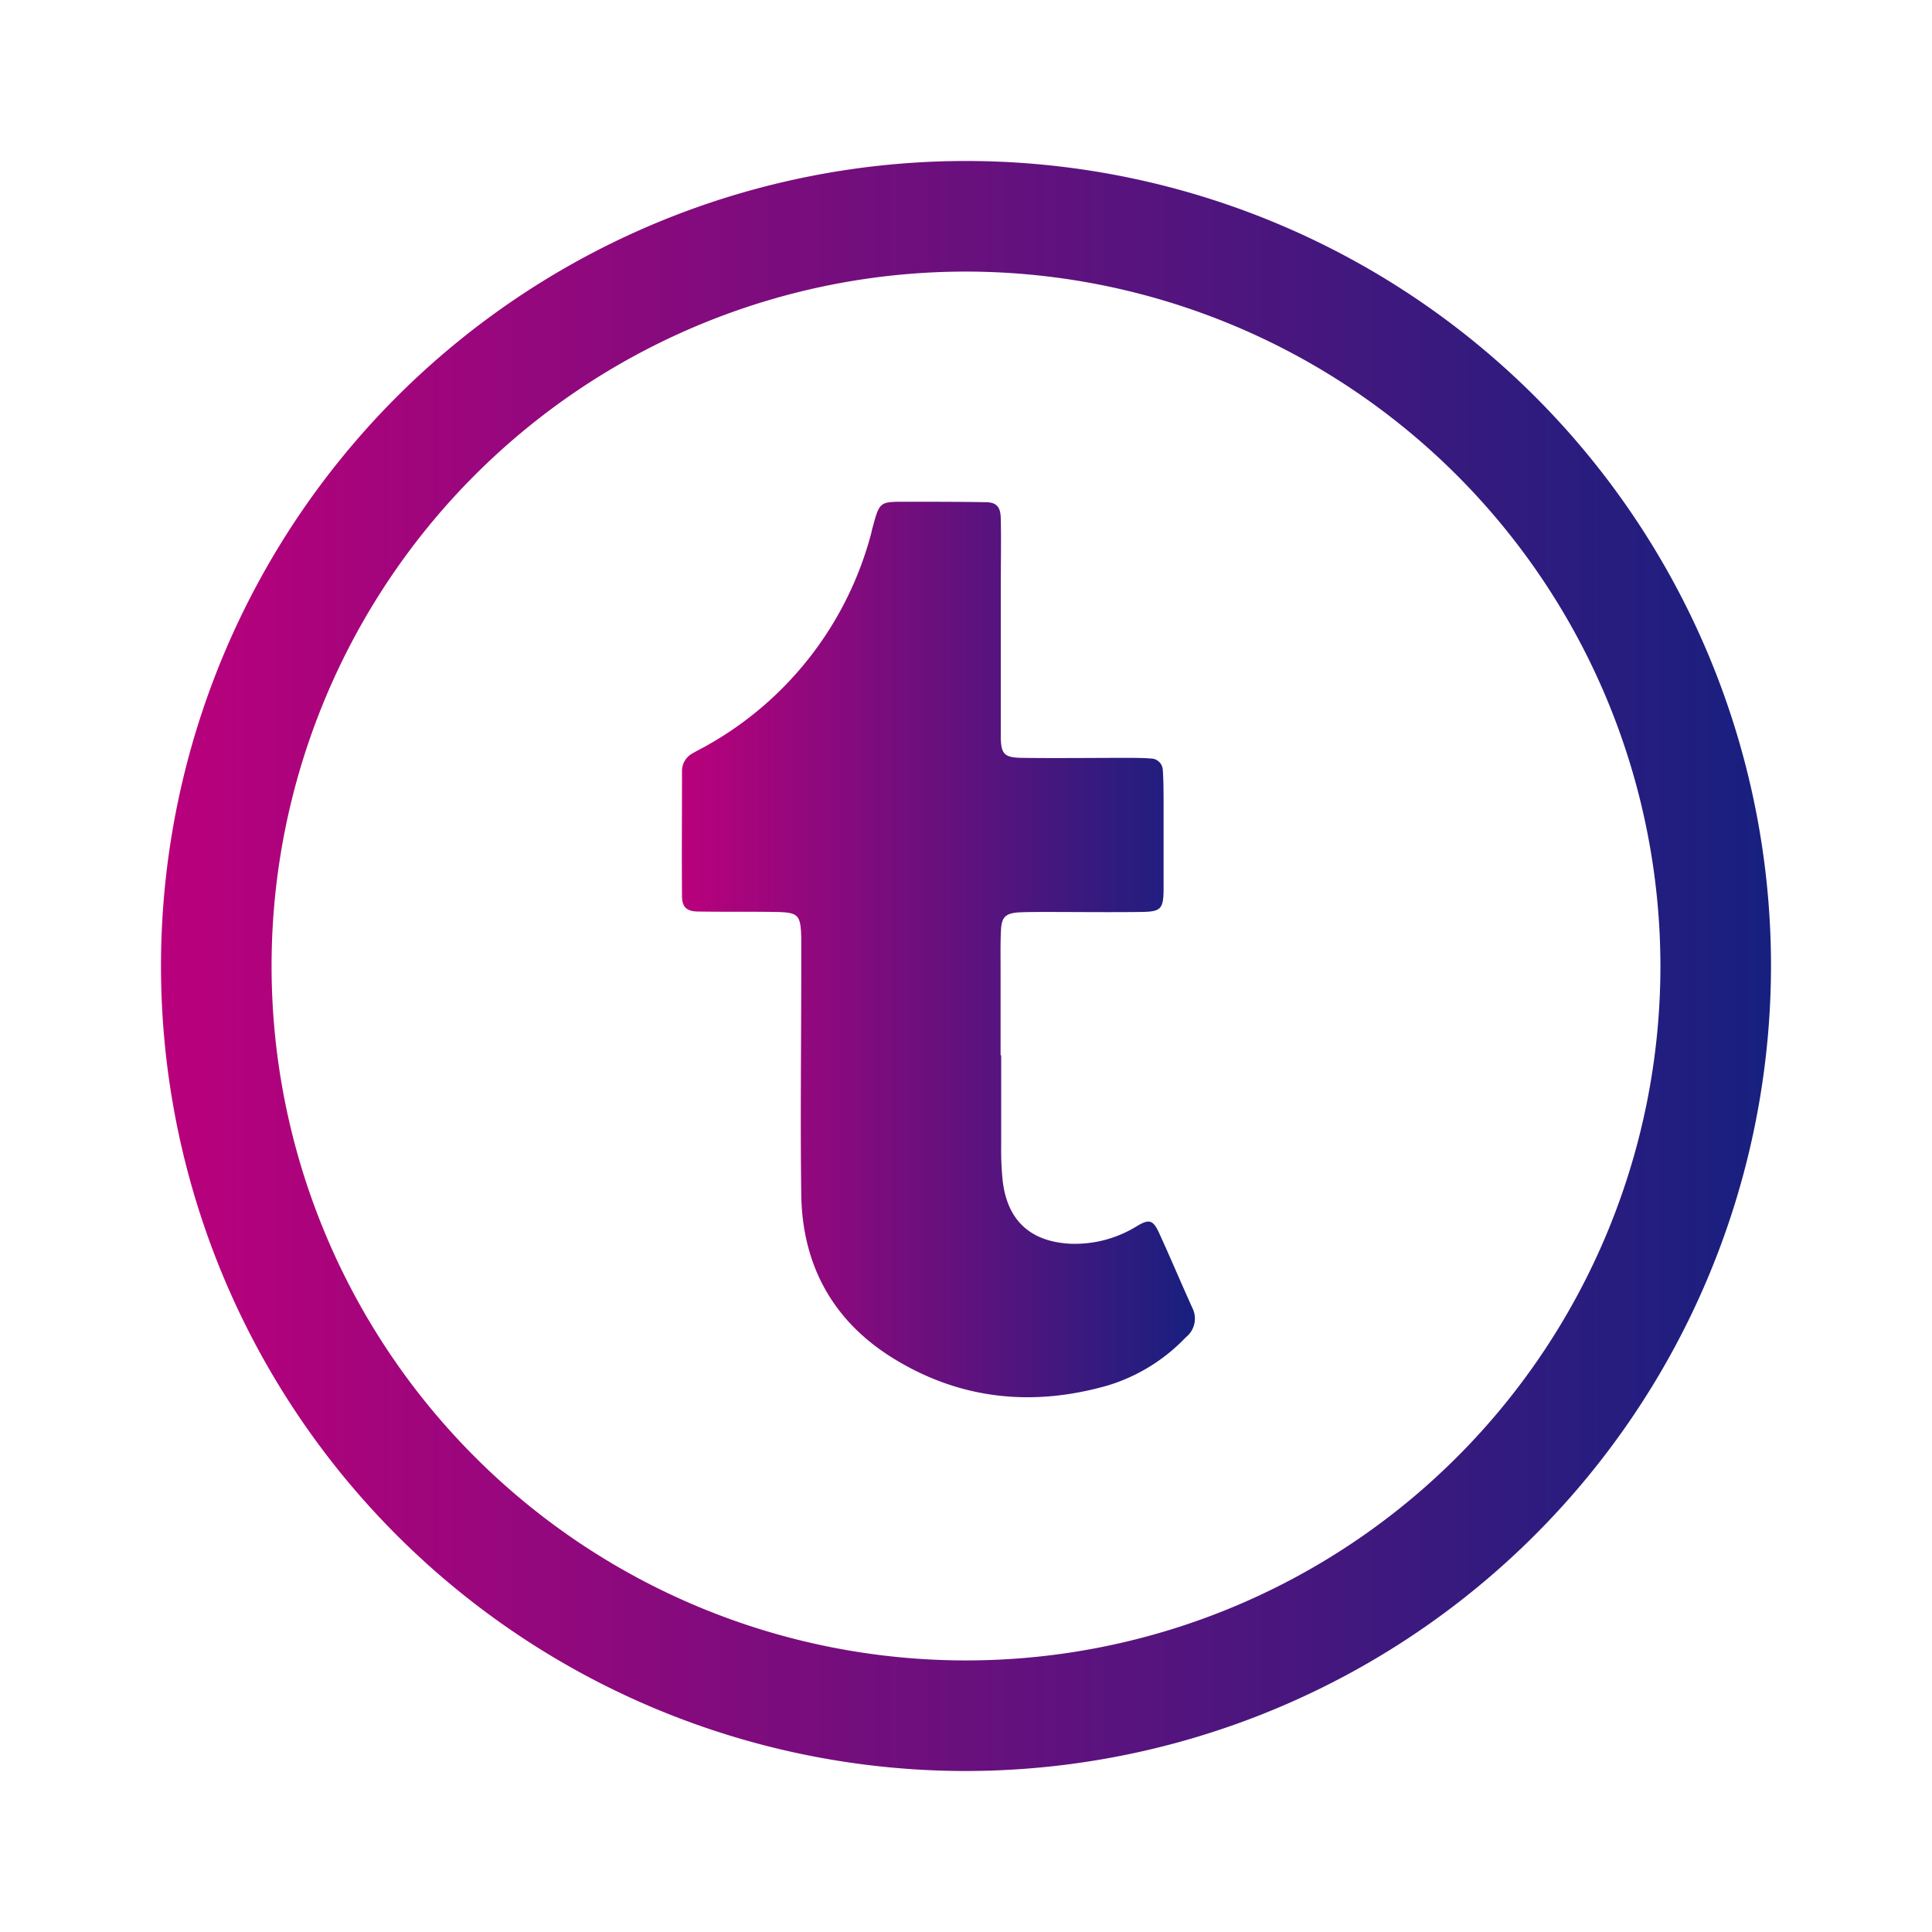 <svg xmlns="http://www.w3.org/2000/svg" xmlns:xlink="http://www.w3.org/1999/xlink" viewBox="0 0 300 300"><defs><style>.cls-1{fill:url(#linear-gradient);}.cls-2{fill:url(#linear-gradient-2);}</style><linearGradient id="linear-gradient" x1="25" y1="150" x2="275" y2="150" gradientUnits="userSpaceOnUse"><stop offset="0" stop-color="#ba007c"/><stop offset="1" stop-color="#17207f"/></linearGradient><linearGradient id="linear-gradient-2" x1="105.76" y1="147.39" x2="185.56" y2="147.39" xlink:href="#linear-gradient"/></defs><g id="OBJECTS"><path class="cls-1" d="M150,275A125,125,0,1,1,275,150,125.14,125.14,0,0,1,150,275Zm0-232.83A107.83,107.83,0,1,0,257.83,150,107.95,107.95,0,0,0,150,42.17Z"/><path class="cls-2" d="M155.46,163.85c0,4.77,0,9.53,0,14.3a46.42,46.42,0,0,0,.23,5.14c.7,6.21,4.29,9.53,10.56,9.84a18.3,18.3,0,0,0,10.34-2.77c1.91-1.13,2.48-.91,3.44,1.19,1.74,3.81,3.37,7.68,5.1,11.5a3.7,3.7,0,0,1-1,4.61,27.94,27.94,0,0,1-12,7.44c-11.76,3.4-23.1,2.24-33.54-4.25-9.25-5.75-14-14.38-14.17-25.3-.16-11.81,0-23.64,0-35.46,0-1.52,0-3.05,0-4.57-.11-3.48-.45-3.85-4-3.91-4-.07-8,0-12-.07-1.79,0-2.51-.69-2.52-2.38-.05-6.48,0-13,0-19.45A3.1,3.1,0,0,1,107.5,117c.82-.48,1.68-.89,2.5-1.37a53.36,53.36,0,0,0,25.37-33.16c0-.19.08-.38.13-.56,1.07-3.94,1.07-4,4.92-4,4.19,0,8.39,0,12.58.07,1.74,0,2.36.72,2.4,2.51.08,3.62,0,7.25,0,10.87,0,7.63,0,15.25,0,22.88,0,2.89.54,3.4,3.31,3.44,5.34.07,10.68,0,16,0,1.33,0,2.67,0,4,.1a1.87,1.87,0,0,1,1.85,1.81c.11,1.52.11,3,.12,4.57,0,4.58,0,9.15,0,13.73,0,3.3-.39,3.68-3.54,3.72-4.95.06-9.91,0-14.87,0-1.33,0-2.67,0-4,.06-2.11.13-2.74.71-2.84,2.75s-.06,4.2-.06,6.29c0,4.39,0,8.78,0,13.16Z"/></g></svg>